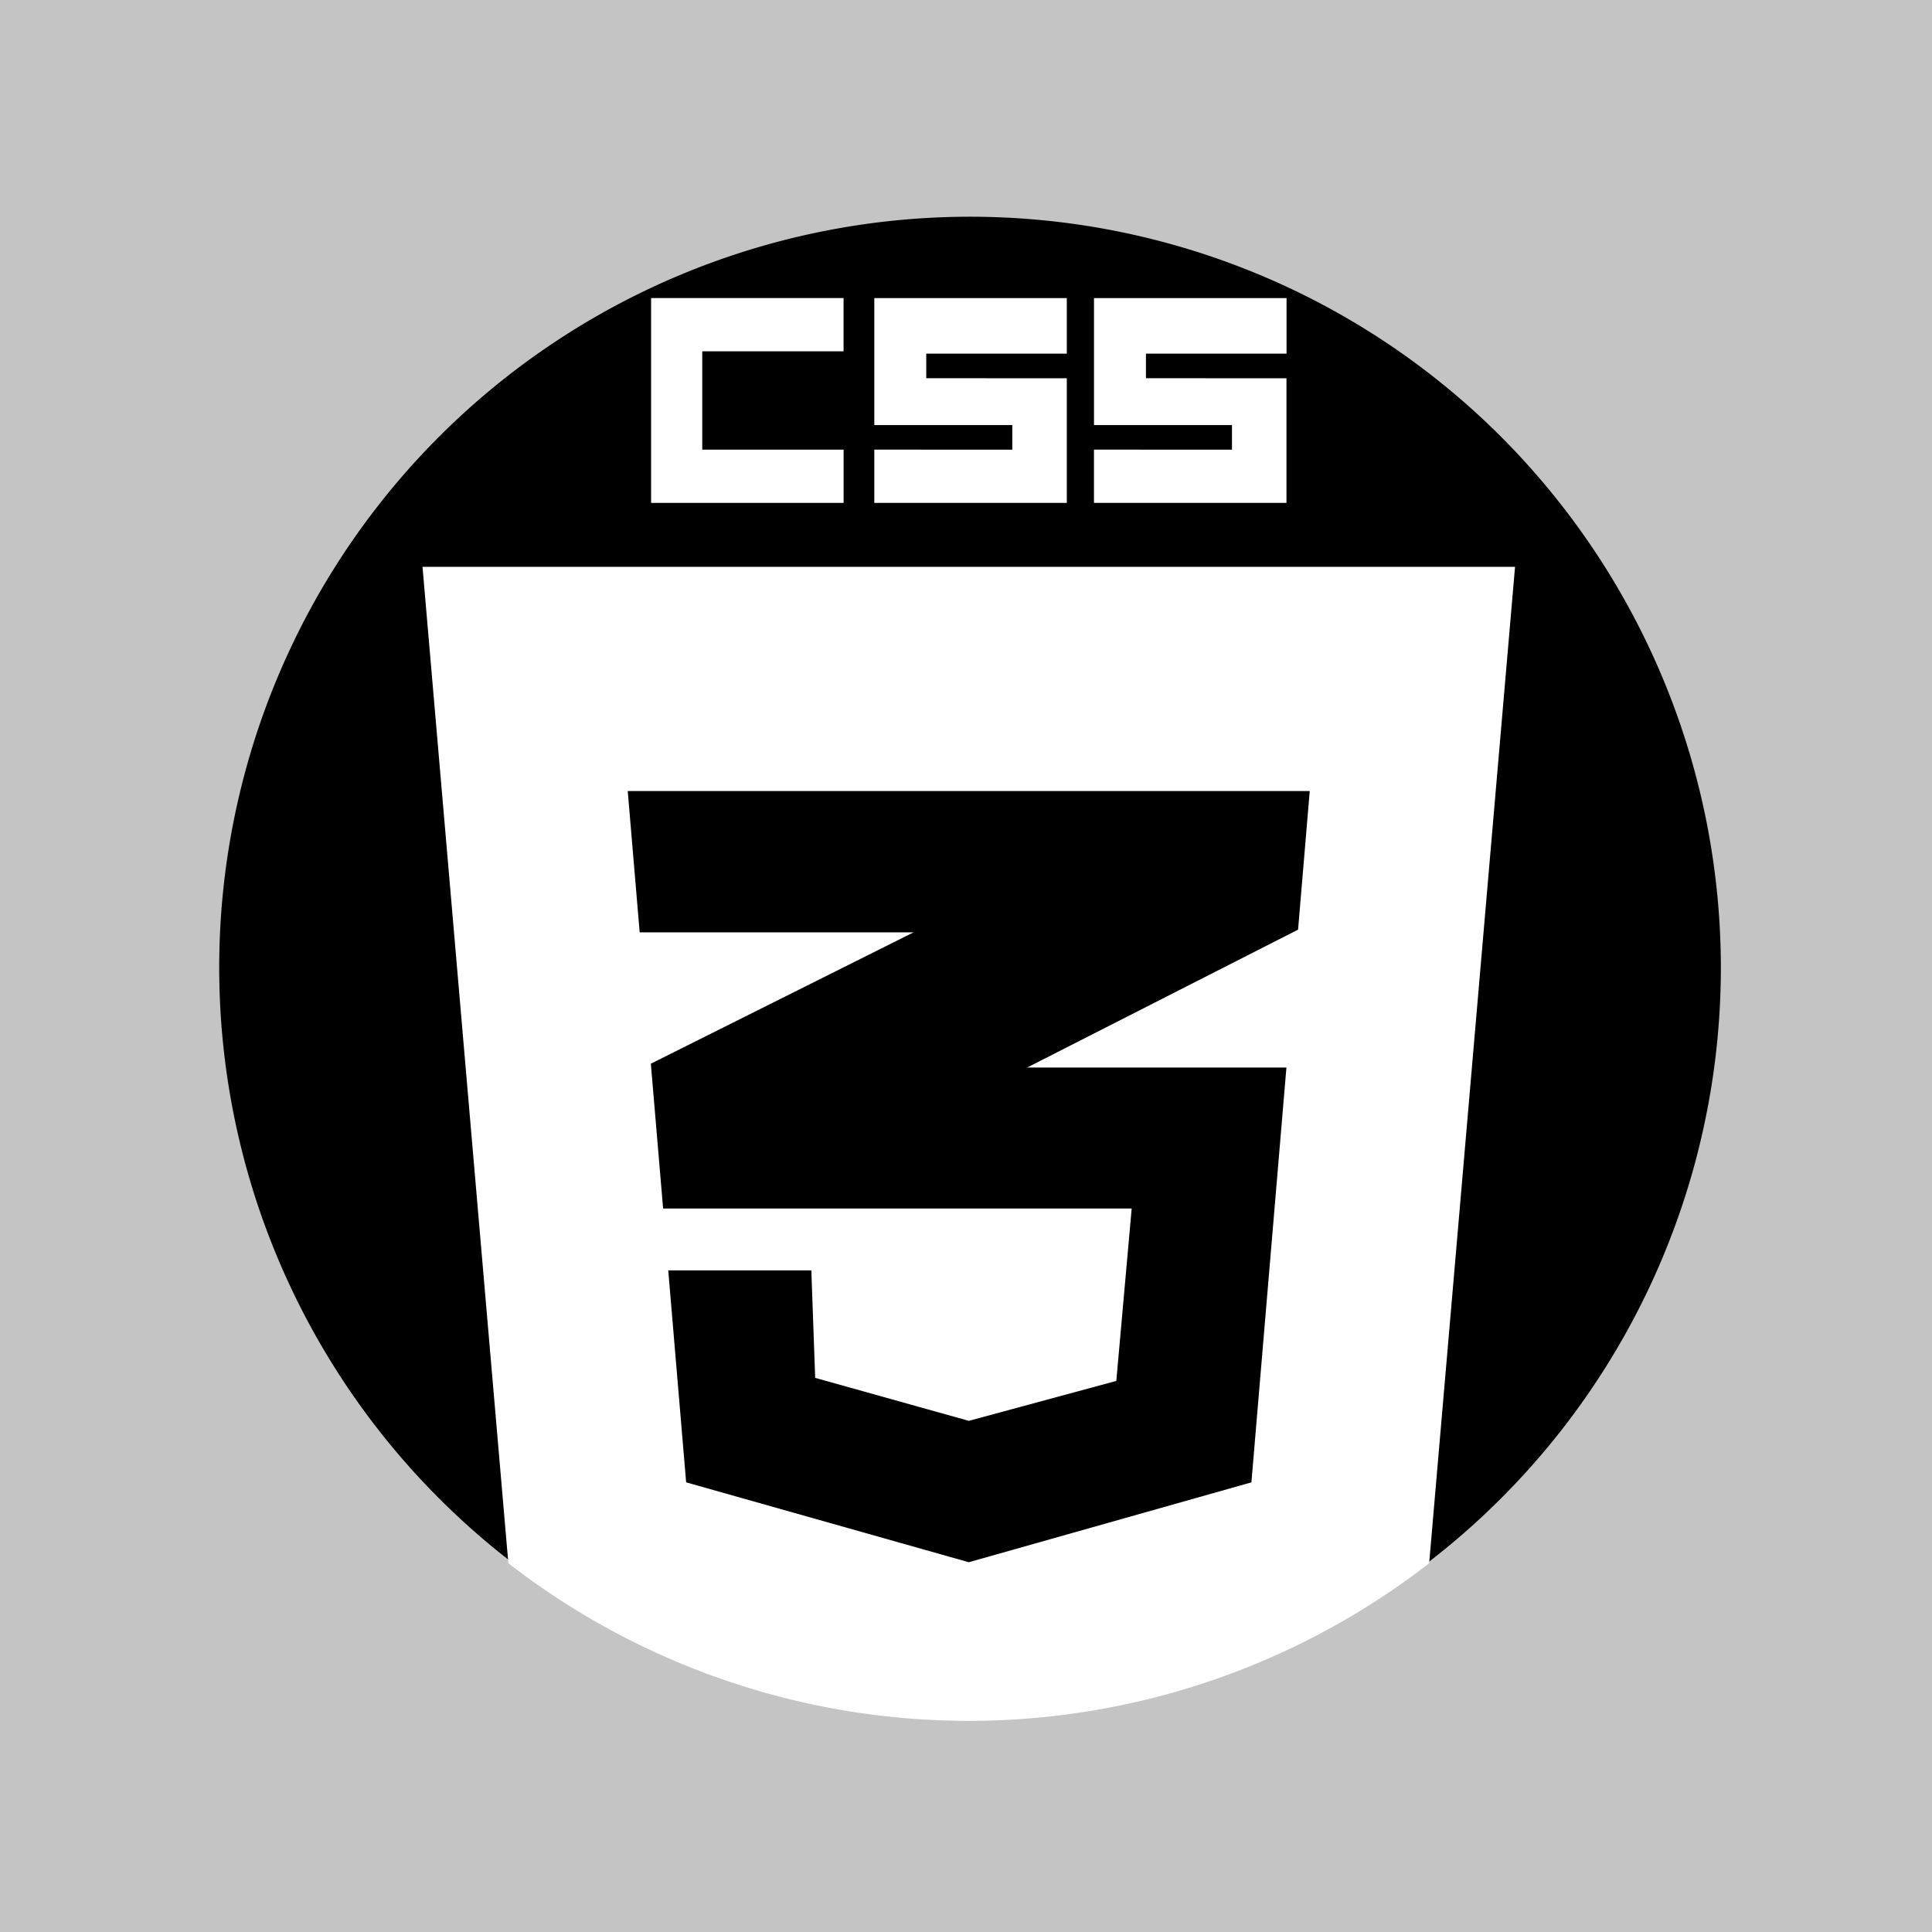 <svg xmlns="http://www.w3.org/2000/svg" width="179.824" height="179.824" viewBox="0 0 179.824 179.824">
  <g id="CSS" transform="translate(-758 -449.5)">
    <path id="Rectangle_3" data-name="Rectangle 3" d="M0,0H179.824V179.824H0Z" transform="translate(758 449.5)" fill="#c4c4c4"/>
    <g id="css-2" data-name="css" transform="translate(778.172 469.672)">
      <path id="Path_290" data-name="Path 290" d="M140,70a69.884,69.884,0,1,1-20.468-49.531A70,70,0,0,1,140,70Z"/>
      <path id="Path_291" data-name="Path 291" d="M171.693,119.474,163.7,212.221a69.93,69.93,0,0,1-85.706,0l-7.99-92.747Z" transform="translate(-50.85 -86.89)" fill="#fff"/>
      <path id="Path_292" data-name="Path 292" d="M256,151.338V248.2l33.46-9.447,7.464-87.415Z" transform="translate(-186.021 -110.035)" fill="#fff"/>
      <path id="Path_293" data-name="Path 293" d="M201.317,221.48H177.184L202.4,208.646l1.086-12.9H140.008l1.111,13.153h25.488l-24.449,12.225L143.3,234.6h43.613l-1.43,16.048-13.729,3.718-14.3-4-.358-10.006H143.778l1.666,19.73,26.307,7.435,26.306-7.435,3.258-38.6Z" transform="translate(-101.752 -142.29)"/>
      <g id="Group_11" data-name="Group 11" transform="translate(40.43 7.57)">
        <path id="Path_294" data-name="Path 294" d="M152.7,29.781V20.628h13.153V15.672H147.939V34.737h17.917V29.781Z" transform="translate(-147.939 -15.672)" fill="#fff"/>
        <path id="Path_295" data-name="Path 295" d="M228.7,23.134V20.846h13.082v-5.17H223.866V27.495h12.843v2.287H223.866v4.956h17.917v-11.6Z" transform="translate(-203.09 -15.673)" fill="#fff"/>
        <path id="Path_296" data-name="Path 296" d="M303.413,23.134V20.846H316.5v-5.17H298.578V27.495h12.843v2.287H298.576v4.956h17.917v-11.6Z" transform="translate(-257.355 -15.673)" fill="#fff"/>
      </g>
    </g>
  </g>
</svg>
